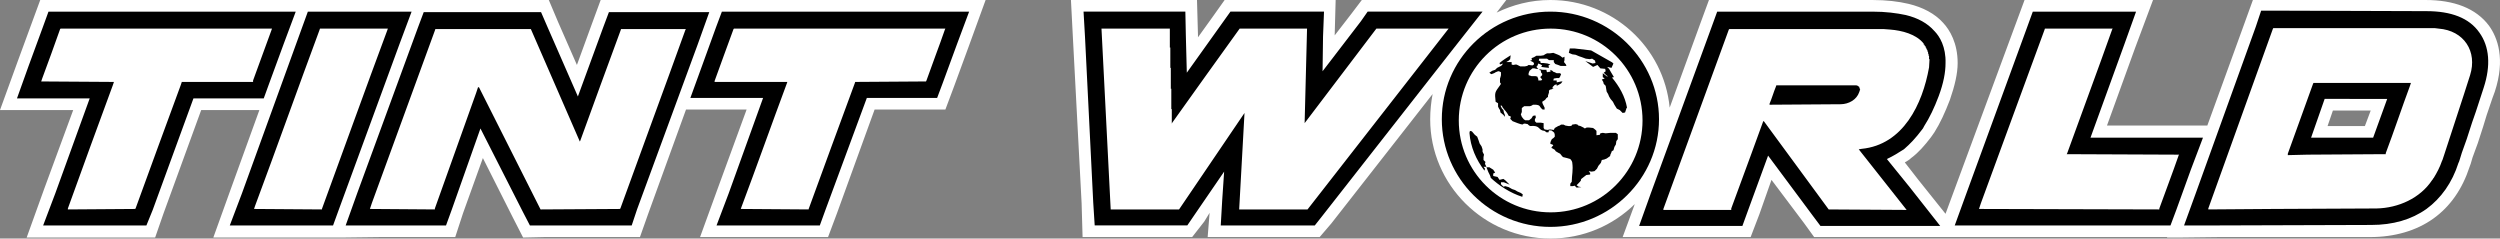<?xml version="1.0" encoding="utf-8"?>
<!-- Generator: Adobe Illustrator 22.0.1, SVG Export Plug-In . SVG Version: 6.00 Build 0)  -->
<svg version="1.1" id="Layer_1" xmlns="http://www.w3.org/2000/svg" xmlns:xlink="http://www.w3.org/1999/xlink" x="0px" y="0px"
	 viewBox="0 0 309.401 29.52" enable-background="new 0 0 309.401 29.52" xml:space="preserve">
<rect x="0" y="0" width="309.401" height="29.52" fill="#808080" stroke="none"/>
<path fill="#FFFFFF" d="M121.98,0l-2.16,5.94l-1.74,4.74l-1.08,2.88h-8.76l-4.68,12.9l-1.08,2.88H86.64l2.16-5.94l3.6-9.84h-7.5
	l-4.68,12.9l-1.02,2.88H67.44l-2.7,0.06l-1.26-2.46l-3.72-7.38L57.3,26.4l-0.96,2.94h-9.18l-4.92,0.06H26.4l2.16-6l3.54-9.78h-7.2
	l-4.68,12.84L19.2,29.4H3.3l2.16-6l3.6-9.78H0l2.16-5.94L3.9,2.94L4.98,0h62.94l1.14,2.7l2.34,5.34l1.86-5.1L74.34,0h18.84H121.98z
	 M308.76,11.34c-0.06,0.12-0.42,1.14-1.02,2.94l-0.42,1.38l-0.66,2.04l-0.66,1.8c-0.18,0.66-0.3,1.02-0.36,1.14
	c-0.9,2.76-2.4,4.92-4.5,6.42c-2.1,1.5-4.8,2.28-7.8,2.28h-18.66l-5.1,0.06h-1.38v-0.06h-43.68L223.26,27.6l-4.02-5.34l-1.5,4.26
	l-1.08,2.82h-15.84l1.5-4.08c-2.7,2.64-6.36,4.26-10.44,4.26c-8.22,0-14.88-6.66-14.88-14.76c0-1.08,0.12-2.16,0.3-3.12
	l-12.54,16.02l-1.44,1.68h-13.86l0.24-3l-0.66,1.08l-1.5,1.92h-13.56l-0.12-4.2l-1.08-20.52l-0.24-4.62h15.6l0.12,4.32v0.3
	l1.98-2.76l1.32-1.86h13.74l-0.12,4.38l2.04-2.64l1.32-1.74h17.88l-1.2,1.56c1.98-0.96,4.2-1.56,6.66-1.56
	c7.68,0,14.04,5.82,14.76,13.32l3.78-10.38l1.08-2.94h20.22c1.74,0,3.24,0.18,4.5,0.48c1.74,0.42,3.24,1.2,4.26,2.34
	c0.84,0.9,1.8,2.52,1.8,4.98c0,1.32-0.36,2.82-0.96,4.56c-0.6,1.56-1.2,2.88-1.92,4.02c-0.18,0.24-0.3,0.42-0.42,0.6
	c-0.78,1.02-1.56,1.92-2.46,2.58c-0.24,0.24-0.48,0.36-0.78,0.54l1.68,2.16l3.36,4.2l9.78-26.46h15.9l-2.22,5.94l-3.48,9.6h12.42
	l4.62-12.72l1.02-2.82h21.36c3.54,0,6.24,1.02,7.86,3.18C309.12,4.68,310.08,7.32,308.76,11.34z M293.4,13.68h-4.68
	l-0.66,1.92h4.62L293.4,13.68z"/>
<path d="M18.12,27.9H5.34l1.5-3.96l4.26-11.76h-9l1.44-4.02l1.74-4.74L6,1.44h30.6l-1.5,4.02l-1.74,4.74l-0.72,1.98h-8.7
	l-5.04,13.8L18.12,27.9z M41.94,25.92l7.5-20.46l1.5-4.02H38.1l-0.72,1.98l-7.44,20.52l-1.5,3.96h12.78L41.94,25.92z M67.44,27.9
	h10.74l0.66-1.98l7.5-20.4l1.44-4.02H75.36l-0.72,1.92l-3.12,8.52L67.74,3.3l-0.78-1.8H52.44l-0.72,1.92l-7.5,20.46l-1.44,4.02H55.2
	l0.72-1.98l3.54-10.02l5.28,10.38l0.84,1.62H67.44z M102.18,25.92l5.1-13.8h8.7l0.72-1.92l1.74-4.74l1.5-4.02h-30.6l-0.72,1.92
	l-1.74,4.8l-1.44,3.96h9l-4.26,11.82l-1.5,3.96h12.78L102.18,25.92z M163.62,26.76l16.08-20.52l3.78-4.8h-14.22l-0.84,1.2
	l-4.74,6.18l0.06-4.32l0.12-3.06h-11.58l-5.4,7.56l-0.12-4.62l-0.06-2.94h-12.6l0.18,3.12l1.02,20.52l0.18,2.82h11.46l0.9-1.32
	l3.66-5.34l-0.24,3.54l-0.18,3.12h11.64L163.62,26.76z M205.32,14.76c0-7.32-6.06-13.32-13.44-13.32
	c-7.44,0-13.44,6-13.44,13.32c0,7.32,6,13.32,13.44,13.32C199.26,28.08,205.32,22.08,205.32,14.76z M236.34,23.16
	l-2.82-3.48c0.78-0.36,1.44-0.78,2.1-1.2c0.78-0.66,1.5-1.44,2.22-2.4c0.12-0.12,0.18-0.24,0.3-0.48
	c0.66-1.02,1.26-2.28,1.8-3.72c0.6-1.62,0.84-2.94,0.84-4.08c0.06-1.98-0.72-3.3-1.38-3.96c-0.84-0.96-2.04-1.62-3.54-1.98
	c-1.14-0.24-2.46-0.42-4.14-0.42h-19.2l-0.72,1.98l-7.5,20.52l-1.44,4.02h12.78l0.72-1.98l2.46-6.72l5.58,7.5l0.9,1.2h14.82
	L236.34,23.16z M269.34,25.98l1.8-4.98l1.5-3.96h-13.92l4.2-11.58l1.44-4.02h-12.78l-0.72,1.98l-7.5,20.52l-1.44,3.96h26.7
	L269.34,25.98z M274.56,27.9l18.9-0.06c2.7,0,4.98-0.66,6.84-1.98c1.8-1.32,3.18-3.24,3.96-5.7c0.06-0.06,0.18-0.48,0.42-1.26
	l0.6-1.68l0.66-2.04l0.48-1.38c0.6-1.86,0.9-2.76,0.96-2.94c0.9-2.76,0.72-5.1-0.54-6.84c-1.26-1.8-3.48-2.64-6.54-2.64
	l-18.3-0.06h-2.16l-0.66,1.98l-7.44,20.64l-1.44,3.96H274.56z M295.44,12.24l-1.74,4.8H286.02l1.68-4.8H295.44z"/>
<path fill-rule="evenodd" clip-rule="evenodd" fill="#FFFFFF" d="M33.66,3.54L33.6,3.72c-0.755,2.083-1.529,4.156-2.28,6.24v0.18
	H22.5l-0.12,0.36c-1.874,5.073-3.73,10.157-5.58,15.24l-0.06,0.12L8.4,25.92V25.8c1.831-5.109,3.711-10.207,5.58-15.3l0.12-0.36
	l-9-0.06l0.12-0.36c0.754-2.027,1.499-4.079,2.22-6.12L7.5,3.54H33.66z M39.6,3.54l-0.06,0.18c-2.69,7.245-5.281,14.539-7.98,21.78
	l-0.12,0.36l8.4,0.06v-0.06c2.703-7.375,5.358-14.782,8.1-22.14L48,3.54H39.6z M53.88,3.6l-0.06,0.18
	c-2.591,7.123-5.193,14.243-7.8,21.36l-0.24,0.72l8.04,0.06V25.8c1.722-4.749,3.381-9.53,5.1-14.28l0.24-0.72h0.12l7.62,15.12
	l9.84-0.06l0.06-0.12c2.659-7.367,5.39-14.709,8.04-22.08L84.9,3.6h-8.04L76.8,3.78c-1.665,4.537-3.34,9.074-4.98,13.62l-0.06,0.12
	L65.7,3.6 M90.84,3.54L90.78,3.6c-0.769,2.144-1.581,4.272-2.34,6.42v0.12h9l-0.06,0.18c-1.903,5.107-3.723,10.259-5.64,15.36
	l-0.06,0.18l8.4,0.06v-0.06c1.902-5.178,3.777-10.371,5.7-15.54l0.06-0.18l8.76-0.06l0.06-0.12c0.74-2.105,1.553-4.19,2.28-6.3
	L117,3.54H90.84z M136.32,3.54l1.14,22.38h8.46l8.1-11.94l-0.66,11.94h8.46l17.46-22.38h-8.94l-8.88,11.7l0.3-11.7h-8.34
	c-2.782,3.878-5.579,7.748-8.34,11.64l-0.06,0.12v-1.8h-0.06v-2.52h-0.06V8.4h-0.06V5.88h-0.06V3.54 M229.74,10.56l0.18,0.06
	l0.06,0.06l0.12,0.06v0.12h0.06v0.18h0.06l-0.12,0.36c-0.32,0.953-1.303,1.484-2.28,1.5L219,12.96v-0.12
	c0.294-0.685,0.493-1.412,0.78-2.1l0.06-0.18H229.74z M233.16,3.6l0.78,0.06c1.419,0.111,3.219,0.557,4.14,1.74v0.12h0.06
	l0.06,0.06V5.7h0.06l0.06,0.06v0.12h0.06V6h0.06v0.12h0.06v0.12h0.06v0.18h0.06v0.24h0.06V6.9h0.06v0.42h0.06l-0.06,1.02
	c-0.808,4.54-3.184,9.568-8.34,10.08l-0.36,0.06l5.927,7.5l-9.587-0.06h-0.06l-7.98-10.86L218.28,15h-0.06
	c0,0-2.635,7.255-3.96,10.8v0.18h-8.4v-0.12c2.707-7.397,5.404-14.799,8.1-22.2l0.06-0.06H233.16z M253.08,3.54l-0.06,0.18
	c-2.634,7.134-5.23,14.285-7.86,21.42l-0.24,0.72l22.32,0.06V25.8c0.79-2.202,1.637-4.388,2.4-6.6l0.06-0.06l-13.92-0.06l0.06-0.12
	c1.845-5.124,3.761-10.227,5.58-15.36l0.06-0.06H253.08z M298.38,10.26l-0.12,0.36c-1.026,2.76-1.962,5.587-3,8.34v0.12h-0.24
	l-9.42,0.06l-2.46,0.06v-0.18c1.058-2.871,2.067-5.767,3.12-8.64l0.06-0.12H298.38z M301.32,3.48l0.48,0.06
	c3.16,0.239,4.818,2.84,3.9,5.76c-0.976,3.104-2.174,6.655-3.24,9.96l-0.18,0.54l-0.06,0.12
	c-0.278,0.797-0.587,1.385-1.02,2.1l-0.06,0.06l-0.06,0.12l-0.06,0.06c-1.491,2.277-4.198,3.484-6.9,3.54l-12.78,0.06l-8.04,0.06
	V25.8c2.642-7.407,5.336-14.794,7.98-22.2l0.06-0.12H301.32z M191.91,3.54c-6.279,0-11.37,5.09-11.37,11.37
	s5.09,11.37,11.37,11.37s11.37-5.09,11.37-11.37S198.19,3.54,191.91,3.54z"/>
<path d="M187.8,23.7l-0.3-0.18l-0.36-0.12l-0.42-0.24L186.3,23.04l-0.24,0.06l-0.3-0.3v-0.24h0.36l0.3,0.12l0.42,0.18l-0.54-0.54
	l-0.24-0.18l-0.48,0.12l-0.24-0.36l-0.54-0.12v-0.3l0.24-0.12l-0.24-0.36l-0.48-0.3h-0.36l0.24,0.6l0.18,0.36l0.12,0.3h-0.06
	c1.08,1.02,2.46,1.92,3.96,2.4l0.06-0.3l-0.24-0.18L187.8,23.7z M183.78,20.28l0.06-0.24l-0.24-0.24v-0.36l0.06-0.3
	l-0.18-0.36v-0.3l-0.12-0.36l-0.24-0.36l-0.12-0.36l-0.18-0.48l-0.3-0.24l-0.36-0.42l-0.24-0.06l-0.06,0.24
	c0.12,1.74,0.84,3.36,1.86,4.68l0.06-0.24l-0.18-0.24h0.36L183.78,20.28z M199.86,16.44h-0.54l-0.6,0.06l-0.36-0.06l-0.3,0.06
	l-0.06,0.18l-0.42,0.06v-0.54l-0.18-0.18l-0.24-0.18l-0.54-0.06h-0.24l-0.24,0.12l-0.18-0.12L195.6,15.6l-0.24-0.06
	c-0.06,0-0.12-0.12-0.12-0.12L195,15.36l-0.42,0.06l-0.06,0.12l-0.18,0.06h-0.24l-0.36-0.06l-0.24-0.12h-0.3l-0.18,0.12l-0.18,0.06
	l-0.42,0.24l-0.12,0.24l-0.48-0.06l-0.3,0.06l-0.36-0.06l-0.12-0.18v-0.6l-0.36-0.06h-0.54l-0.18-0.18v-0.24l0.12-0.24l-0.06-0.24
	l-0.3,0.06l-0.18,0.3l-0.3,0.24h-0.48l-0.18-0.12l-0.24-0.3l-0.12-0.3l0.12-0.3v-0.48c0,0,0.12-0.12,0.3-0.24h0.72
	c0,0,0.24-0.06,0.36-0.18h0.36c0.639,0.08,0.346,0.206,0.84,0.6h0.24v-0.24l-0.12-0.24l-0.12-0.24L190.86,12.6l0.36-0.24l0.18-0.24
	l0.18-0.12v-0.18l0.12-0.36v-0.24l0.12-0.12l0.24-0.06l0.24-0.12h-0.18l0.06-0.18l0.24-0.24l0.24-0.06v0.18l0.24-0.12l0.3-0.18
	l0.18-0.24h-0.18l-0.54,0.12v-0.24h-0.42l0.06-0.24l0.36-0.06h0.3l0.12-0.18l0.12-0.3l-0.12-0.12h-0.42l-0.24-0.12l-0.18-0.06
	l-0.12-0.12l-0.24-0.12v0.24h-0.18l-0.18,0.06l-0.12-0.12v-0.18h-0.48l-0.3-0.06l-0.18,0.06l0.24,0.06l0.06,0.3l0.12,0.12V9.3
	l-0.24,0.24l0.24,0.3l-0.12,0.12h-0.36v-0.18l-0.12-0.3l-0.24-0.06h-0.48l-0.36-0.12v-0.24l0.12-0.3l0.36-0.3h0.24l0.24,0.06h0.24
	l-0.24-0.24l0.12-0.12l0.12-0.3l0.3,0.12l0.18,0.12l-0.12,0.18l0.42,0.06l0.54,0.06l-0.06-0.3l0.24-0.12l-0.36-0.12l-0.48-0.06
	h-0.36l-0.06-0.24l-0.18-0.06l0.06-0.24h0.96l0.24,0.18h0.6v0.24l0.18,0.24l0.36,0.12l0.3,0.12h0.72L193.8,7.98l-0.24-0.3
	l0.06-0.24v-0.42l-0.24,0.12l-0.3-0.24l-0.24-0.12l-0.6-0.24l-0.42,0.06h-0.36l-0.24,0.12l-0.18,0.12l-0.36,0.06h-0.54
	l-0.3,0.18l-0.3,0.12l0.06,0.24l-0.24,0.06l0.36,0.18l0.12,0.12v0.18l-0.18,0.12l-0.48-0.06L189,8.16l-0.3,0.06h-0.54
	c0,0-0.24-0.12-0.36-0.18s-0.18-0.06-0.18-0.06l-0.36,0.06l-0.18-0.06v-0.3h-0.66l0.3-0.18l0.18-0.18l0.06-0.48
	c-0.48,0.3-0.96,0.6-1.38,0.96l0.06,0.18L186,7.86c0,0-0.06,0.18-0.24,0.3l-0.48,0.24l-0.24,0.24l-0.36,0.12l-0.36,0.24l0.24,0.18
	c0,0,0.42-0.12,0.54-0.24l0.3-0.12h0.12l0.24,0.12V9.3l-0.06,0.24l-0.06,0.18v0.48l0.12,0.18l-0.12,0.18
	c-0.634,0.887-0.675,0.834-0.54,2.04l0.3,0.18v0.42l0.12,0.24l0.12,0.18l0.06,0.3l0.36,0.3l0.18,0.24v-0.24l-0.12-0.3l-0.06-0.3
	l-0.18-0.18l-0.18-0.36h0.18l0.06,0.18c0.322,0.461,0.51,0.529,0.78,1.08l0.24,0.06v0.18l-0.06,0.12l0.3,0.3
	c2.037,0.827,0.769,0.088,1.86,0.36l0.12,0.12l0.18,0.12c1.364-0.132,0.921,0.527,1.8,0.6l0.24,0.18h0.24l0.06-0.24h0.3l0.24,0.18
	l0.12,0.12l0.06,0.24v0.24l-0.18,0.18l-0.18,0.12l-0.12,0.24l-0.06,0.18v0.18l0.24,0.06l0.12,0.12l-0.18,0.18L192,18.3l0.12,0.06
	l0.3,0.18l0.12,0.18l0.3,0.18l0.24,0.12l0.24,0.3l0.12,0.12l0.48,0.12l0.42,0.12l0.18,0.24l0.06,0.18
	c0.14,0.996-0.055,1.53-0.06,2.4l-0.18,0.24v0.3h0.3l0.24-0.06l0.24,0.24l0.6-0.06L195.36,23.1l-0.24-0.18l0.18-0.18
	c0.875-0.857-0.267-0.118,1.02-1.08L196.8,21.6v-0.18l-0.18-0.24l0.36,0.06l0.36-0.06l0.3-0.3l0.18-0.36l0.3-0.36l0.12-0.36
	l0.3-0.06l0.3-0.12l0.42-0.3l0.06-0.24c0,0,0.12-0.18,0.12-0.3c0-0.06,0.24-0.18,0.24-0.18l0.12-0.42l0.18-0.3l0.06-0.42
	l0.18-0.24v-0.6l-0.24-0.18H199.86z M199.5,9.6l0.24-0.06l-0.36-0.6l-0.24-0.42l-0.24-0.24l0.54,0.12l0.24-0.54
	c-0.06-0.06-0.12-0.06-0.12-0.12l-2.64-1.5l-2.04-0.24h-0.6l-0.12,0.54l0.42,0.18l0.42,0.06l0.42,0.18l0.36,0.12l0.48,0.18
	l0.48,0.06l0.3-0.06l0.36,0.24l0.06,0.3l-0.36,0.06l-0.9-0.3l0.96,0.72L197.7,8.04l0.36,0.42l0.6,0.06l0.06,0.3l-0.24,0.18l0.3,0.3
	l0.18,0.12l-0.06,0.06l-0.54-0.42v0.48l0.24,0.18l-0.36,0.12l0.18,0.3l0.06,0.24l0.24,0.24l0.12,0.72l0.18,0.3l0.12,0.3l0.18,0.3
	l0.3,0.36l0.18,0.36l0.3,0.48l0.36,0.18l0.36,0.36l0.3-0.06l0.18-0.54l0.06-0.06C201.12,11.94,200.4,10.68,199.5,9.6z"/>
</svg>

